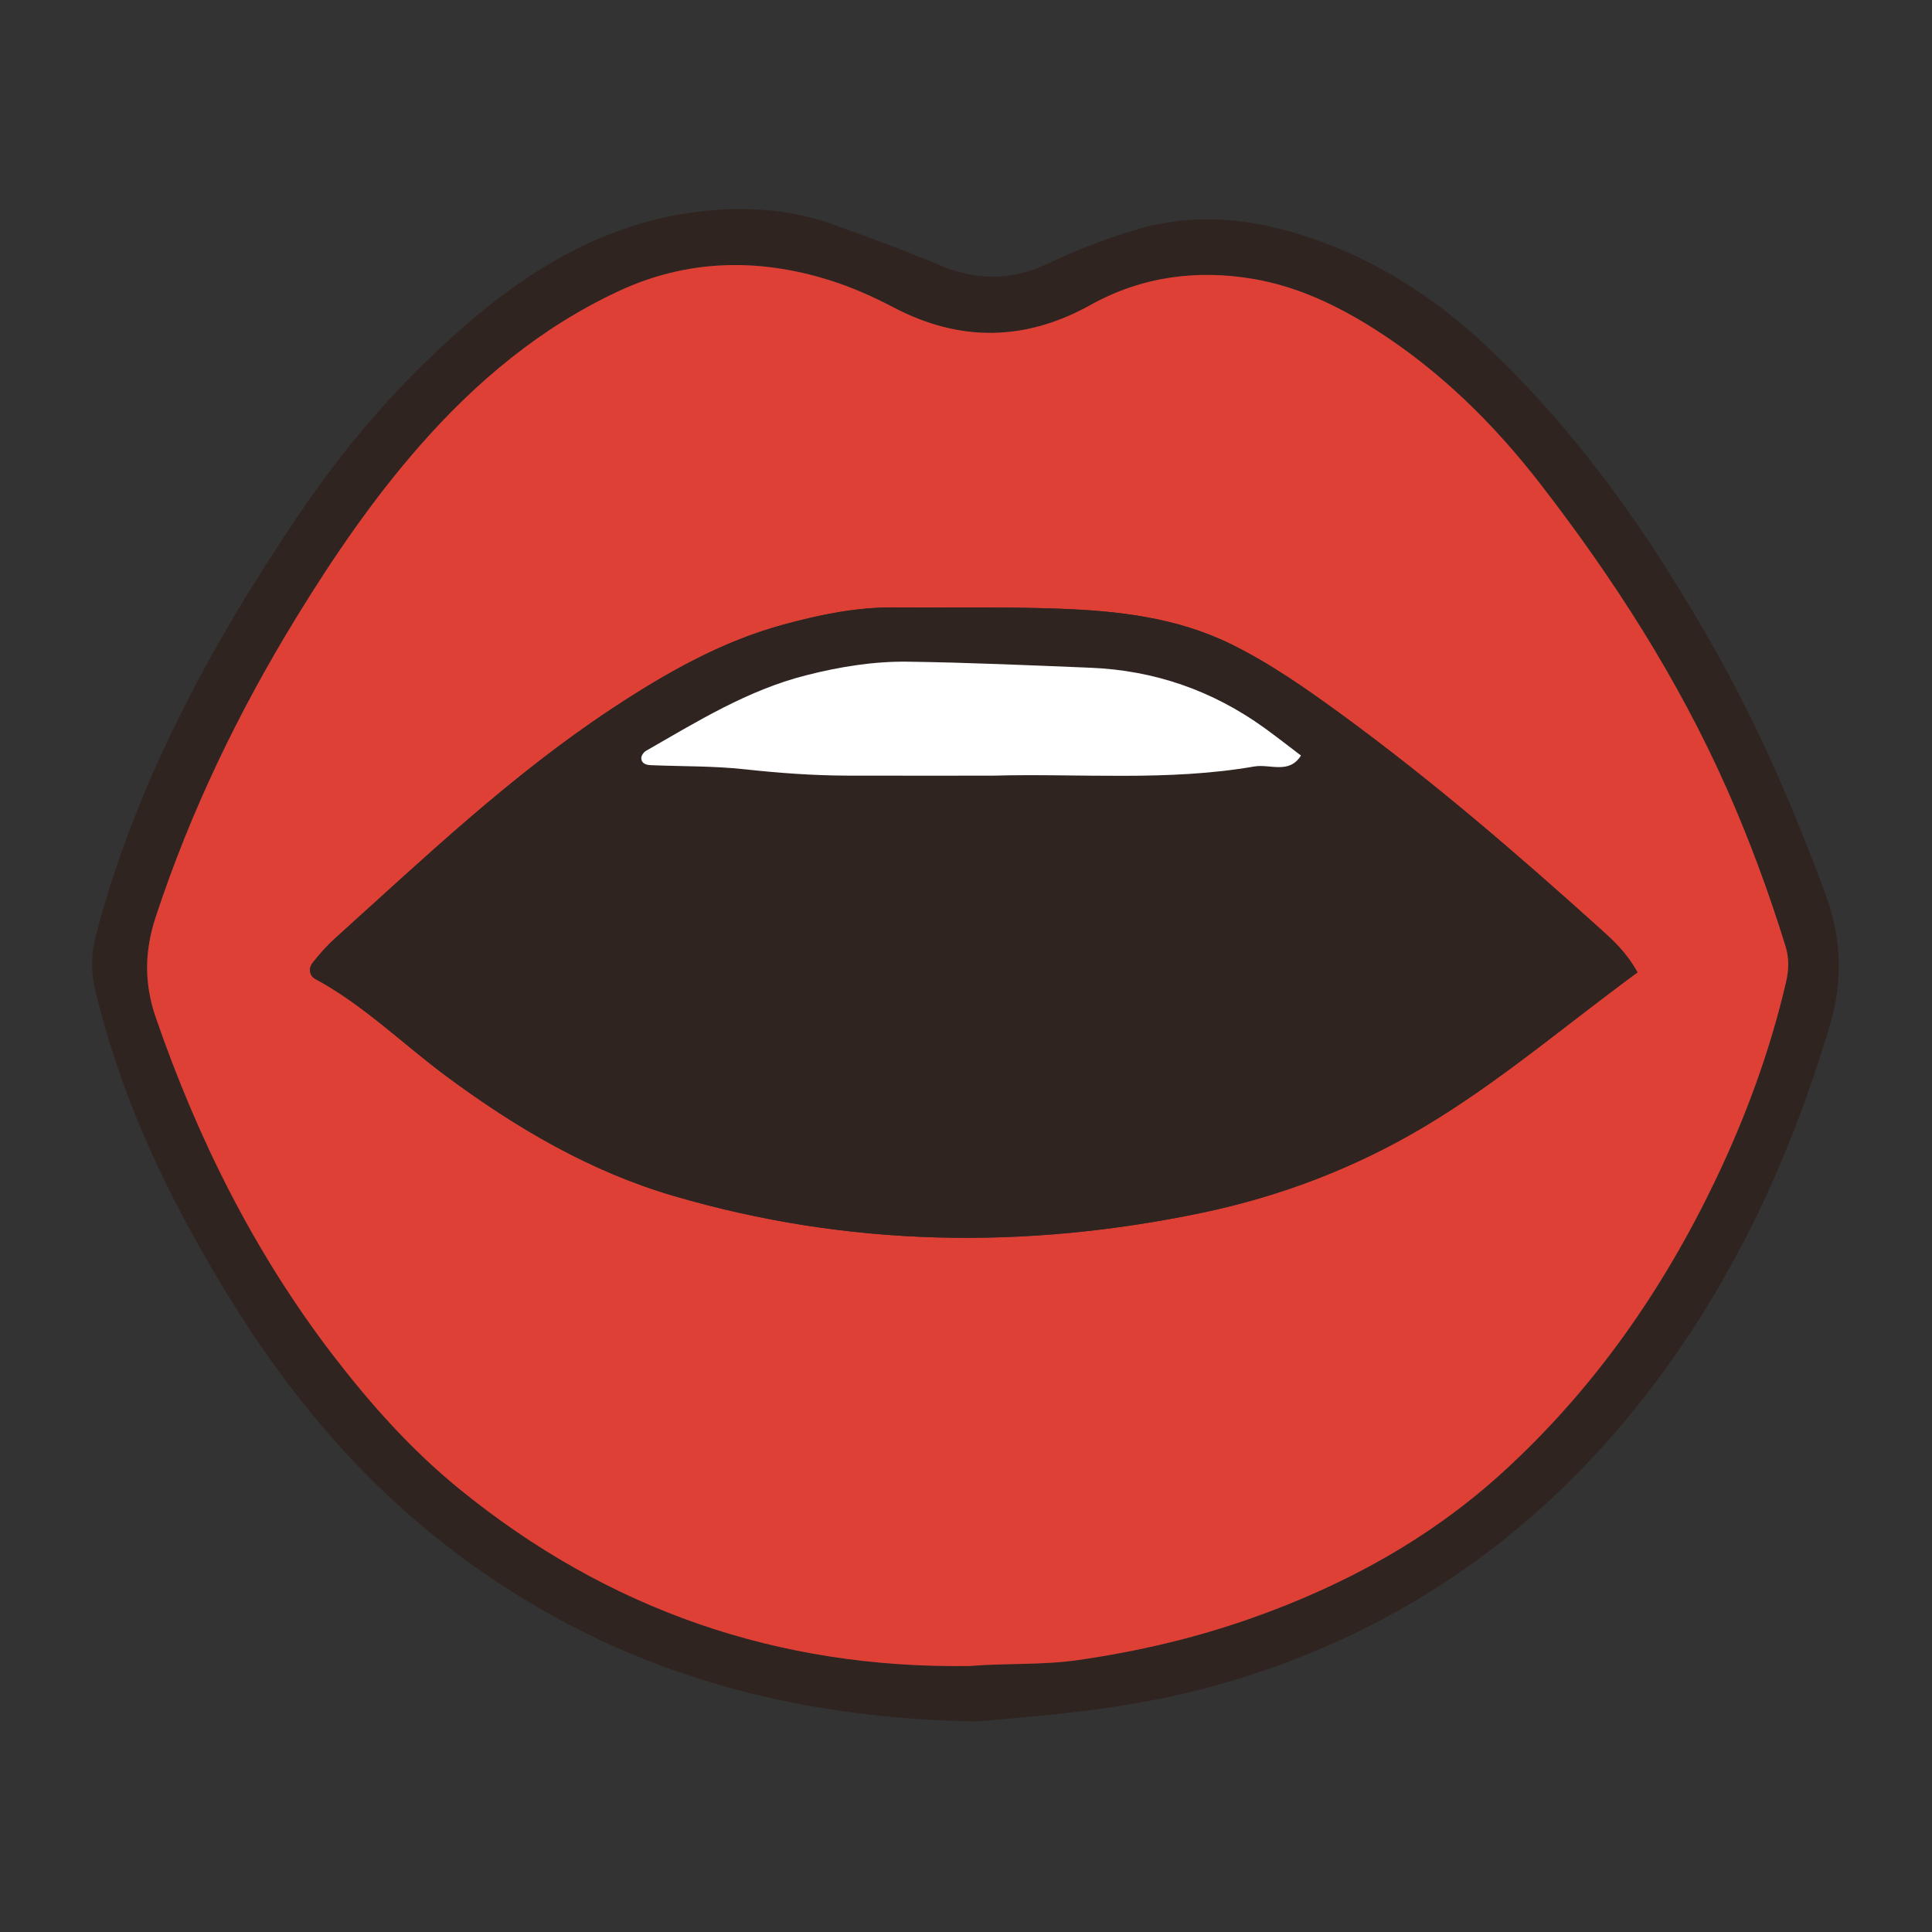 <?xml version="1.0" encoding="utf-8"?>
<!-- Generator: Adobe Illustrator 17.0.0, SVG Export Plug-In . SVG Version: 6.00 Build 0)  -->
<!DOCTYPE svg PUBLIC "-//W3C//DTD SVG 1.1//EN" "http://www.w3.org/Graphics/SVG/1.1/DTD/svg11.dtd">
<svg version="1.1" id="Layer_1" xmlns="http://www.w3.org/2000/svg" xmlns:xlink="http://www.w3.org/1999/xlink" x="0px" y="0px"
	 width="1000px" height="1000px" viewBox="0 0 1000 1000" enable-background="new 0 0 1000 1000" xml:space="preserve">
<rect x="0" y="0" width="1000" height="1000" fill="#333333" stroke="none"/>
<g>
	<path fill="#302420" d="M505.071,891.038c-108.433-1.889-201.546-31.761-282.481-97.805
		c-54.952-44.84-94.591-101.107-127.523-162.782c-19.772-37.03-35.481-75.731-45.508-116.706
		c-2.602-10.632-2.56-19.922,0.282-30.589c21.042-78.978,59.337-149.46,104.698-216.615c25.945-38.411,56.266-72.999,91.753-102.736
		c31.911-26.741,67.619-47.07,109.387-53.438c25.67-3.914,51.61-2.93,76.492,6.136c18.121,6.603,36.276,13.193,54.032,20.696
		c19.009,8.032,37.25,8.251,56.054-0.706c14.495-6.905,29.501-12.662,44.962-17.368c33.238-10.116,65.58-5.54,97.036,6.119
		c31.272,11.592,58.948,29.53,83.469,52.386c48.99,45.662,86.667,99.847,119.429,157.719c23.074,40.759,41.508,83.54,57.717,127.562
		c8.661,23.524,8.954,45.488,2.104,68.419c-19.751,66.123-48.071,128.052-89.646,183.599
		c-58.565,78.247-133.984,131.268-228.627,157.625C586.319,884.356,543.232,887.85,505.071,891.038z M501.657,862.325
		c19.235-1.563,37.787-0.4,56.372-3.073c30.574-4.397,60.449-11.359,89.452-21.58c48.484-17.088,92.959-41.343,131.149-76.374
		c46.565-42.713,81.945-93.412,109.16-150.202c15.781-32.93,28.281-66.918,36.595-102.491c1.525-6.524,1.783-12.415-0.235-18.932
		c-8.619-27.821-18.649-55.06-30.476-81.701c-25.105-56.552-58.272-108.116-95.961-156.926
		c-24.402-31.604-52.512-59.324-86.396-80.807c-19.282-12.225-39.915-21.985-62.373-25.831c-29.39-5.033-57.977-1.314-84.584,13.487
		c-33.697,18.745-67.585,19.231-101.923,1.18c-10.697-5.624-21.954-10.581-33.475-14.167c-36.858-11.472-73.49-10.655-108.82,5.816
		c-40.237,18.759-73.607,46.672-102.728,79.842c-24.087,27.436-44.642,57.447-63.705,88.516
		c-30.136,49.115-55.028,100.634-73.098,155.485c-5.853,17.767-6.061,34.466,0.019,52.073
		c21.808,63.147,51.319,122.257,92.1,175.298c19.23,25.011,40.317,48.607,64.89,68.637
		C314.66,833.371,403.01,863.732,501.657,862.325z"/>
	<path fill="#DF4036" d="M501.657,862.325c-98.647,1.408-186.997-28.954-264.036-91.749c-24.573-20.03-45.66-43.626-64.89-68.637
		c-40.781-53.041-70.293-112.151-92.1-175.298c-6.08-17.607-5.872-34.306-0.019-52.073c18.07-54.851,42.962-106.371,73.098-155.485
		c19.063-31.069,39.618-61.08,63.705-88.516c29.121-33.17,62.491-61.083,102.728-79.842c35.33-16.471,71.962-17.288,108.82-5.816
		c11.522,3.586,22.778,8.543,33.475,14.167c34.337,18.051,68.225,17.565,101.923-1.18c26.607-14.801,55.194-18.52,84.584-13.487
		c22.458,3.846,43.091,13.606,62.373,25.831c33.884,21.483,61.993,49.203,86.396,80.807c37.688,48.81,70.855,100.374,95.961,156.926
		c11.827,26.642,21.857,53.88,30.476,81.701c2.018,6.516,1.76,12.408,0.235,18.932c-8.315,35.573-20.815,69.561-36.595,102.491
		c-27.214,56.79-62.595,107.489-109.16,150.202c-38.19,35.031-82.665,59.287-131.149,76.374
		c-29.002,10.221-58.878,17.183-89.452,21.58C539.444,861.925,520.892,860.761,501.657,862.325z M847.566,503.295
		c-5.558-10.031-12.104-16.082-18.698-22.029c-43.224-38.984-87.286-76.969-134.323-111.346
		c-18.271-13.353-36.825-26.383-57.178-36.431c-28.165-13.903-58.735-17.335-89.486-18.445c-28.279-1.02-56.615-0.421-84.924-0.661
		c-19.578-0.166-38.463,3.743-57.237,8.84c-32.45,8.811-61.181,25.214-88.905,43.507c-52.194,34.439-97.343,77.449-143.563,119.126
		c-4.184,3.773-7.961,8.08-11.439,12.521c-2.23,2.848-1.734,6.638,1.454,8.361c25.133,13.582,45.342,33.745,68.056,50.546
		c35.96,26.6,74.07,49.055,117.373,61.737c90.328,26.454,181.636,27.861,273.213,8.771c41.203-8.589,80.421-23.587,116.854-45.539
		C776.917,559.265,810.627,530.396,847.566,503.295z"/>
	<path fill="#302420" d="M847.566,503.295c-36.939,27.101-70.649,55.97-108.803,78.959c-36.433,21.952-75.651,36.949-116.854,45.539
		c-91.578,19.091-182.885,17.683-273.213-8.771c-43.302-12.682-81.413-35.137-117.373-61.737
		c-22.714-16.801-42.923-36.964-68.056-50.546c-3.188-1.723-3.684-5.513-1.454-8.361c3.478-4.441,7.255-8.748,11.439-12.521
		c46.22-41.677,91.369-84.687,143.563-119.126c27.724-18.293,56.455-34.696,88.905-43.507c18.774-5.098,37.66-9.006,57.237-8.84
		c28.31,0.239,56.645-0.359,84.924,0.661c30.751,1.11,61.321,4.542,89.486,18.445c20.354,10.047,38.907,23.077,57.178,36.431
		c47.036,34.376,91.099,72.362,134.323,111.346C835.462,487.213,842.008,493.264,847.566,503.295z M513.714,401.474
		c45.174-1.233,90.633,3.048,135.525-4.749c8.075-1.403,18.011,4.164,24.138-5.654c-6.307-4.773-12.524-9.673-18.937-14.298
		c-26.919-19.414-57.024-29.818-90.16-31.152c-31.488-1.268-62.982-2.697-94.486-3.124c-17.757-0.241-35.295,2.651-52.642,7.061
		c-30.205,7.678-56.242,23.87-82.795,39.092c-1.167,0.669-2.419,2.421-2.412,3.662c0.017,2.978,2.592,3.64,4.997,3.741
		c16.141,0.676,32.382,0.372,48.403,2.115c17.719,1.928,35.406,3.243,53.202,3.29C463.601,401.524,488.658,401.474,513.714,401.474z
		"/>
	<path fill="#FFFFFF" d="M513.714,401.474c-25.056,0-50.112,0.049-75.168-0.017c-17.795-0.047-35.483-1.362-53.202-3.29
		c-16.021-1.743-32.262-1.44-48.403-2.115c-2.404-0.101-4.98-0.763-4.997-3.741c-0.007-1.241,1.245-2.993,2.412-3.662
		c26.553-15.222,52.59-31.414,82.795-39.092c17.347-4.41,34.885-7.302,52.642-7.061c31.504,0.427,62.998,1.856,94.486,3.124
		c33.136,1.334,63.24,11.738,90.16,31.152c6.414,4.626,12.63,9.525,18.937,14.298c-6.127,9.818-16.062,4.251-24.138,5.654
		C604.346,404.523,558.887,400.241,513.714,401.474z"/>
</g>
</svg>
